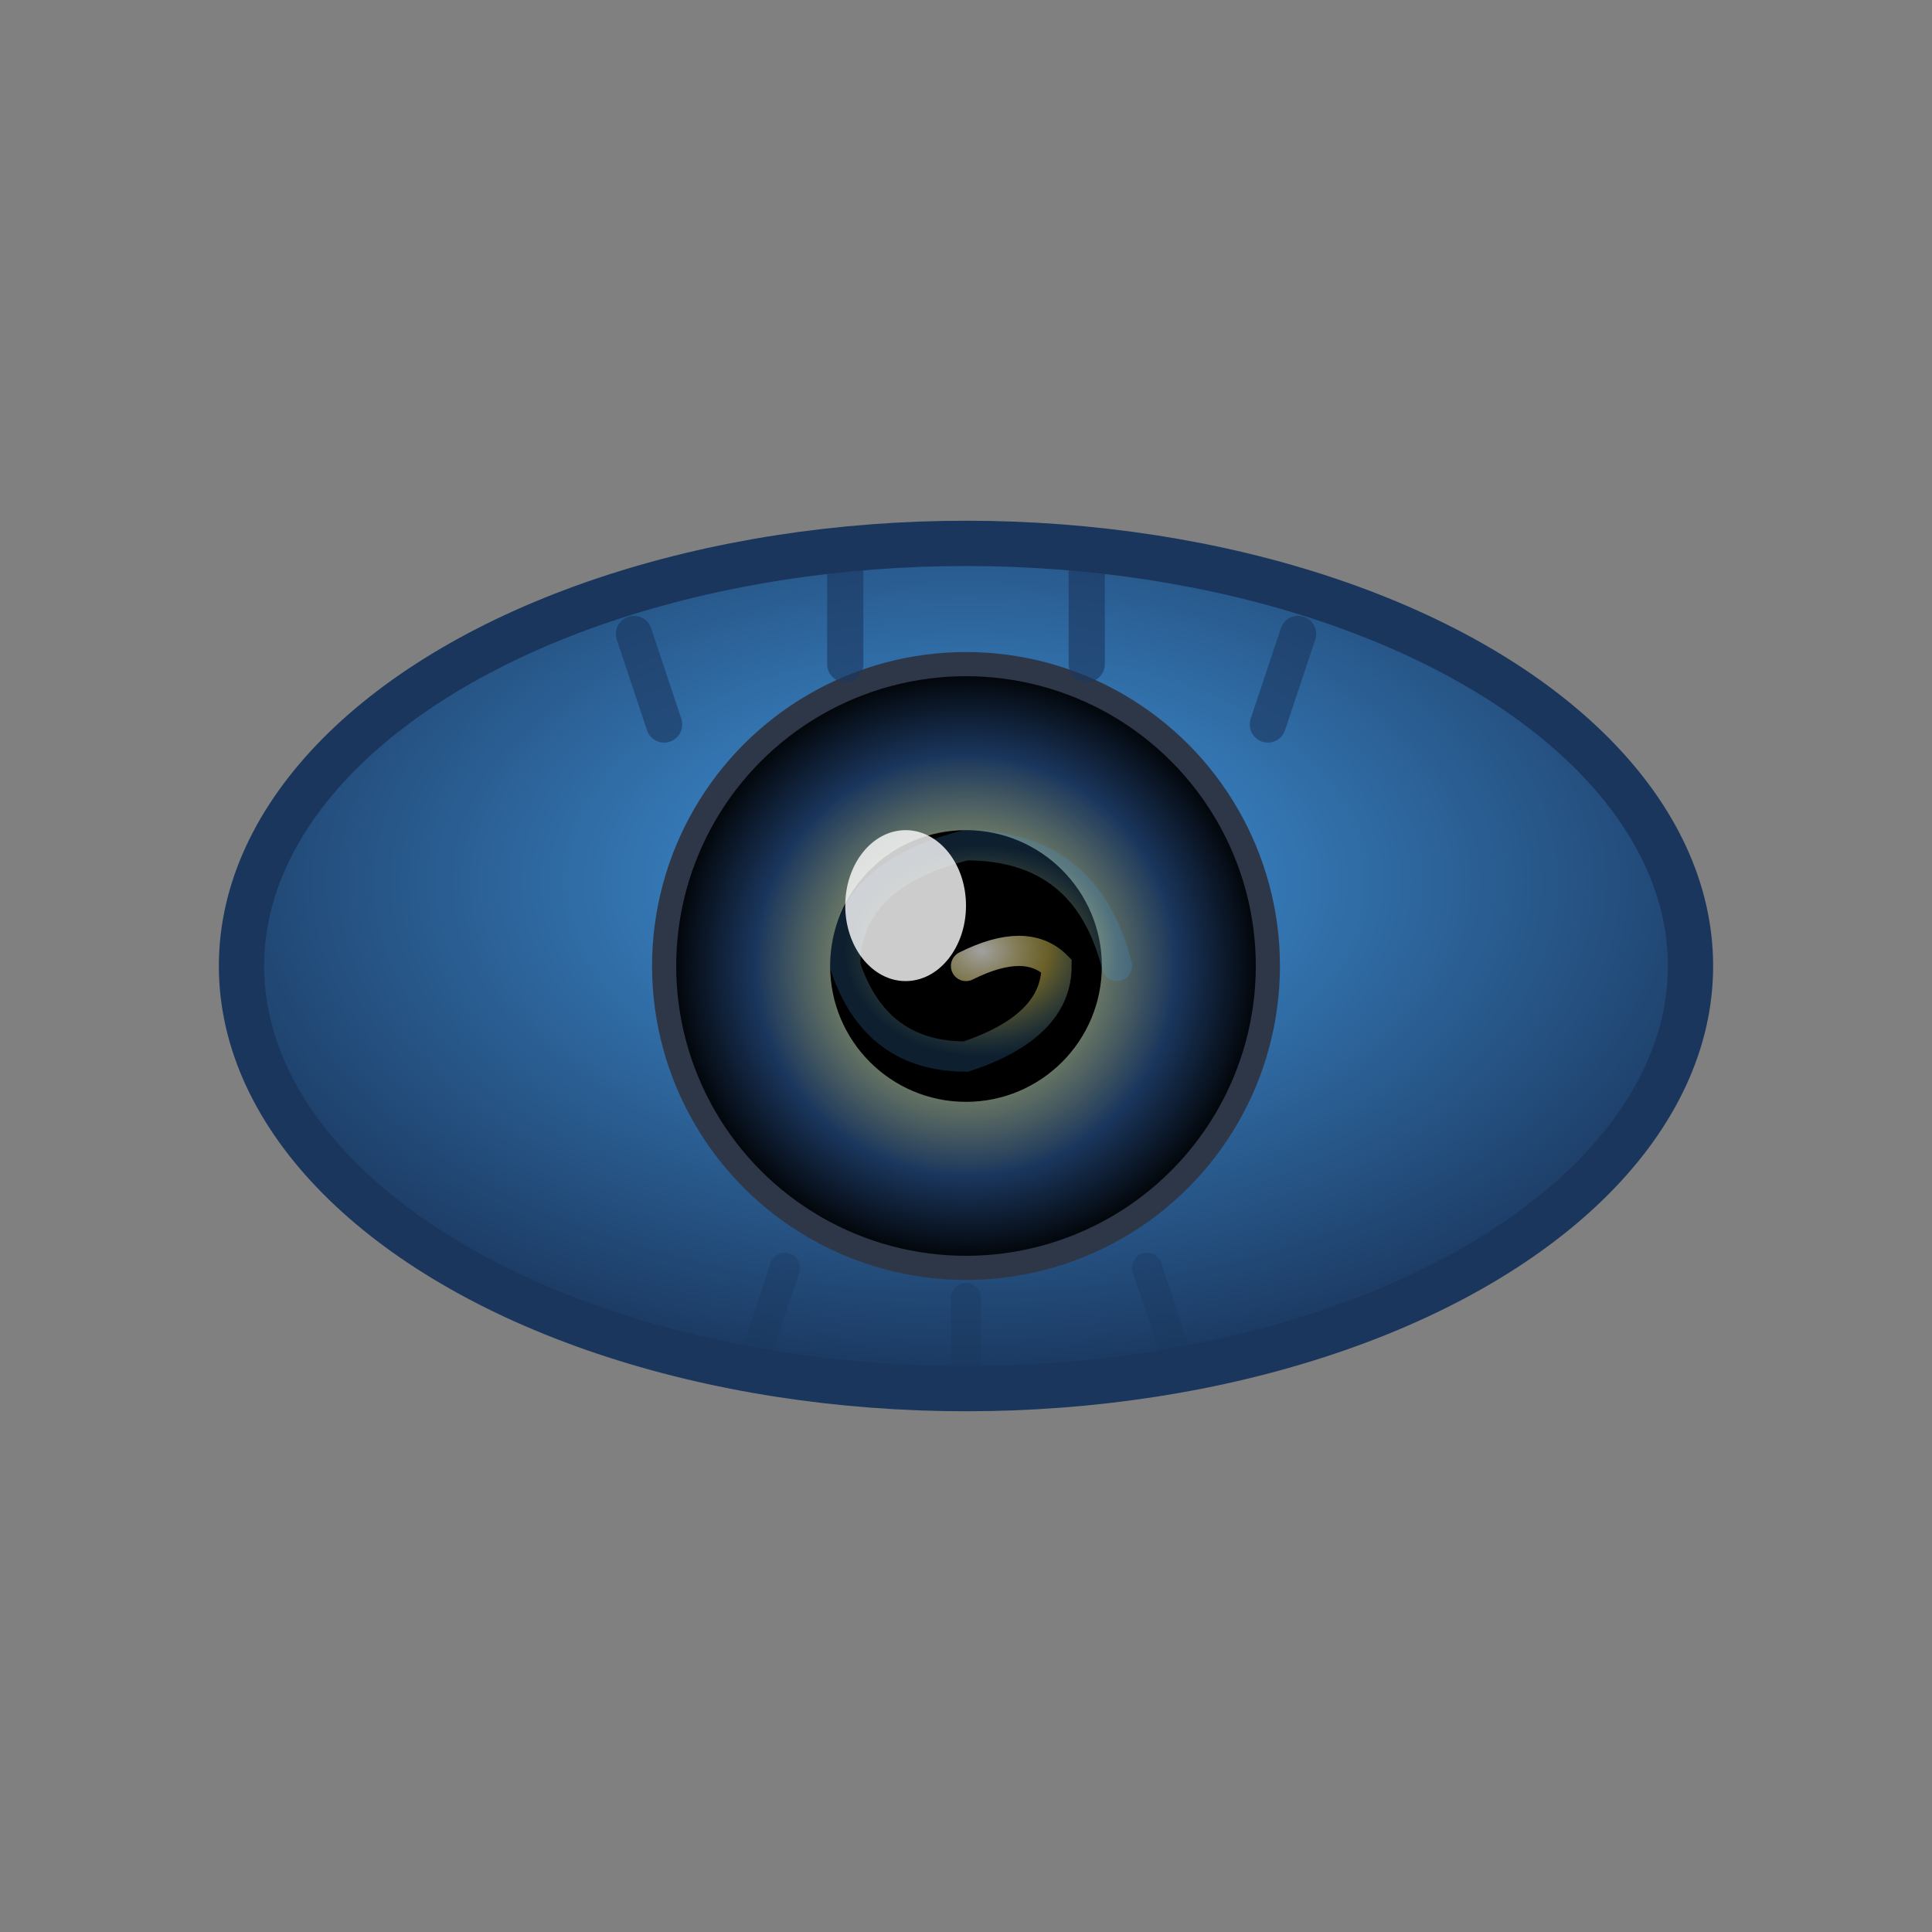 <?xml version="1.0" encoding="UTF-8"?>
<svg width="64" height="64" viewBox="0 0 64 64" fill="none" xmlns="http://www.w3.org/2000/svg">
  <rect x="0" y="0" width="64" height="64" fill="#808080" stroke="none"/>
  <!-- Definiciones de gradientes -->
  <defs>
    <radialGradient id="eyeGradient" cx="0.5" cy="0.4" r="0.6">
      <stop offset="0%" style="stop-color:#4299e1;stop-opacity:1" />
      <stop offset="100%" style="stop-color:#1a365d;stop-opacity:1" />
    </radialGradient>
    
    <radialGradient id="pupilGradient" cx="0.5" cy="0.5" r="0.5">
      <stop offset="0%" style="stop-color:#f6e05e;stop-opacity:0.8" />
      <stop offset="70%" style="stop-color:#1a365d;stop-opacity:1" />
      <stop offset="100%" style="stop-color:#000000;stop-opacity:1" />
    </radialGradient>
    
    <radialGradient id="spiralGradient" cx="0.5" cy="0.5" r="0.5">
      <stop offset="0%" style="stop-color:#ffffff;stop-opacity:0.9" />
      <stop offset="50%" style="stop-color:#f6e05e;stop-opacity:0.6" />
      <stop offset="100%" style="stop-color:#4299e1;stop-opacity:0.3" />
    </radialGradient>
  </defs>
  
  <!-- Forma exterior del ojo -->
  <ellipse cx="32" cy="32" rx="24" ry="14" fill="url(#eyeGradient)" stroke="#1a365d" stroke-width="1.5"/>
  
  <!-- Iris -->
  <circle cx="32" cy="32" r="10" fill="url(#pupilGradient)" stroke="#2d3748" stroke-width="0.8"/>
  
  <!-- Pupila -->
  <circle cx="32" cy="32" r="4.5" fill="#000000"/>
  
  <!-- Espiral interior -->
  <g opacity="0.7">
    <path d="M 32 32 Q 34 31 35 32 Q 35 34 32 35 Q 29 35 28 32 Q 28 29 32 28 Q 36 28 37 32" 
          fill="none" 
          stroke="url(#spiralGradient)" 
          stroke-width="1" 
          stroke-linecap="round"/>
  </g>
  
  <!-- Reflejo de luz -->
  <ellipse cx="30" cy="30" rx="2" ry="2.5" fill="#ffffff" opacity="0.8"/>
  
  <!-- Pestañas superiores -->
  <g stroke="#1a365d" stroke-width="1.2" stroke-linecap="round" opacity="0.6">
    <line x1="22" y1="24" x2="21" y2="21"/>
    <line x1="28" y1="22" x2="28" y2="19"/>
    <line x1="36" y1="22" x2="36" y2="19"/>
    <line x1="42" y1="24" x2="43" y2="21"/>
  </g>
  
  <!-- Pestañas inferiores -->
  <g stroke="#1a365d" stroke-width="1" stroke-linecap="round" opacity="0.4">
    <line x1="26" y1="42" x2="25" y2="45"/>
    <line x1="32" y1="43" x2="32" y2="46"/>
    <line x1="38" y1="42" x2="39" y2="45"/>
  </g>
</svg>
